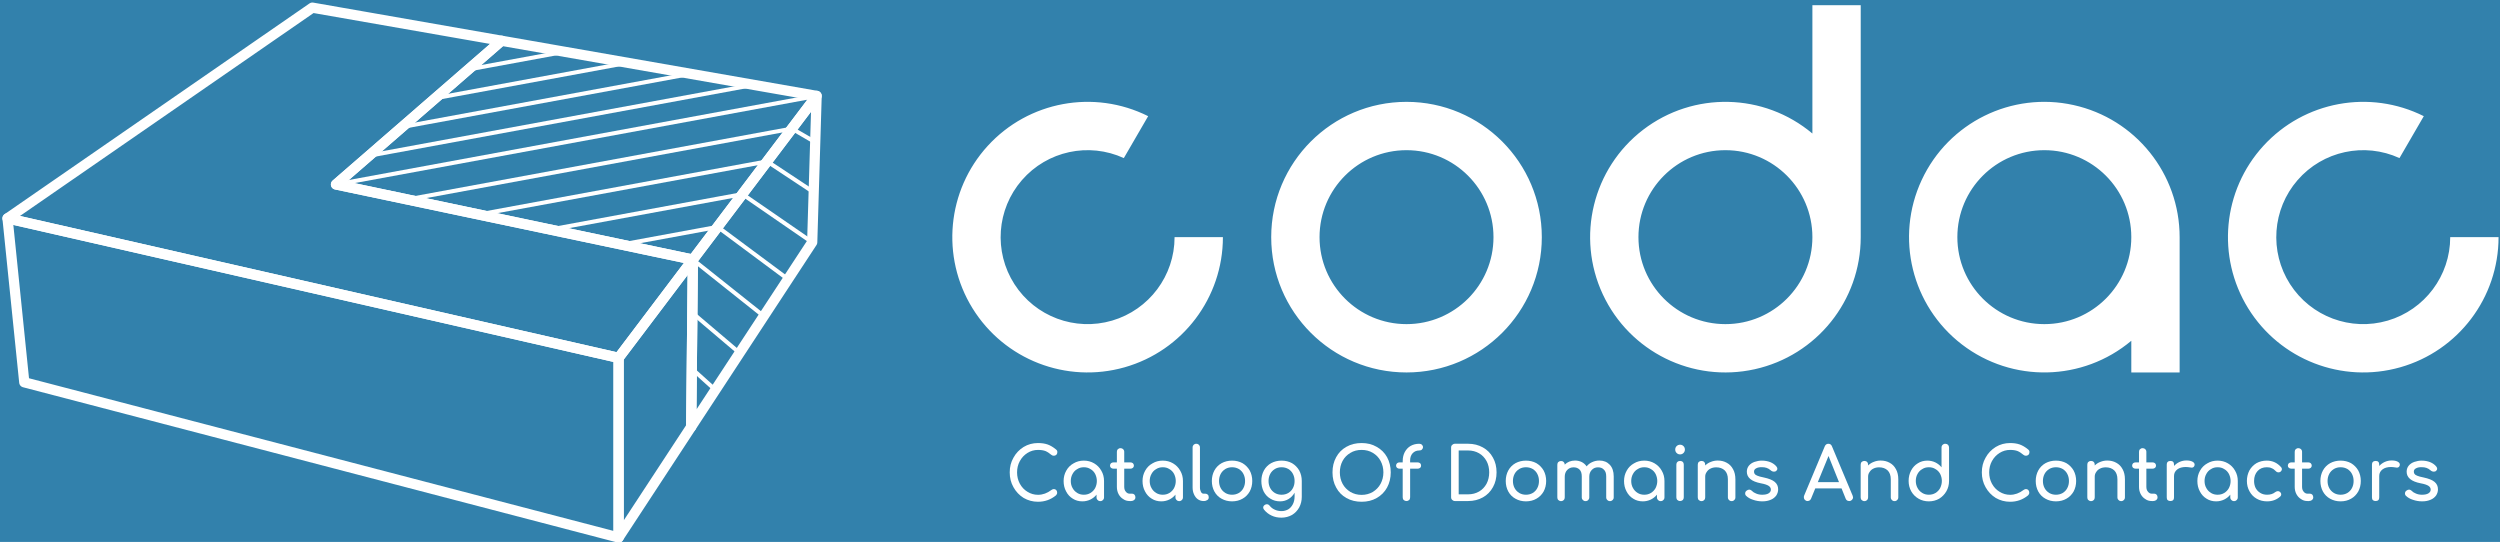<?xml version="1.0" encoding="UTF-8" standalone="no"?>
<svg
   width="489pt"
   height="106pt"
   viewBox="0 0 489 106"
   version="1.1"
   id="svg68"
   sodipodi:docname="logo_codac.svg"
   inkscape:version="1.3.2 (1:1.3.2+202311252150+091e20ef0f)"
   inkscape:export-filename="logo_codac.png"
   inkscape:export-xdpi="96"
   inkscape:export-ydpi="96"
   xmlns:inkscape="http://www.inkscape.org/namespaces/inkscape"
   xmlns:sodipodi="http://sodipodi.sourceforge.net/DTD/sodipodi-0.dtd"
   xmlns:xlink="http://www.w3.org/1999/xlink"
   xmlns="http://www.w3.org/2000/svg"
   xmlns:svg="http://www.w3.org/2000/svg">
  <sodipodi:namedview
     id="namedview68"
     pagecolor="#ffffff"
     bordercolor="#000000"
     borderopacity="0.25"
     inkscape:showpageshadow="2"
     inkscape:pageopacity="0.0"
     inkscape:pagecheckerboard="0"
     inkscape:deskcolor="#d1d1d1"
     inkscape:document-units="pt"
     inkscape:zoom="1.3757669"
     inkscape:cx="320.91193"
     inkscape:cy="25.440357"
     inkscape:window-width="1850"
     inkscape:window-height="1016"
     inkscape:window-x="0"
     inkscape:window-y="0"
     inkscape:window-maximized="1"
     inkscape:current-layer="svg68" />
  <defs
     id="defs18">
    <g
       id="g18">
      <symbol
         overflow="visible"
         id="glyph0-0">
        <path
           style="stroke:none"
           d="m 8.312,-11.016 c -0.109,-0.125 -0.25,-0.188 -0.422,-0.188 h -6.75 c -0.172,0 -0.312,0.062 -0.422,0.188 -0.125,0.109 -0.188,0.266 -0.188,0.422 v 9.984 c 0,0.172 0.062,0.312 0.188,0.438 C 0.828,-0.062 0.969,0 1.141,0 h 6.75 c 0.172,0 0.312,-0.062 0.422,-0.172 0.125,-0.125 0.172,-0.266 0.172,-0.438 v -9.984 c 0,-0.156 -0.047,-0.312 -0.172,-0.422 z m -6.703,0.875 H 7.438 v 9.062 H 1.609 Z M 5.328,-8.125 c 0.203,0.188 0.312,0.453 0.312,0.75 0,0.344 -0.078,0.625 -0.219,0.812 -0.125,0.203 -0.359,0.453 -0.688,0.719 -0.25,0.219 -0.438,0.469 -0.578,0.75 C 4.016,-4.812 3.938,-4.516 3.938,-4.25 3.938,-4.094 4,-3.938 4.109,-3.844 4.203,-3.75 4.344,-3.688 4.5,-3.688 c 0.156,0 0.297,-0.062 0.406,-0.156 0.078,-0.094 0.141,-0.25 0.141,-0.406 0,-0.172 0.031,-0.344 0.109,-0.516 C 5.219,-4.938 5.328,-5.062 5.438,-5.156 5.859,-5.516 6.203,-5.844 6.391,-6.172 6.625,-6.484 6.734,-6.891 6.734,-7.375 6.734,-7.969 6.531,-8.469 6.125,-8.844 5.719,-9.234 5.203,-9.422 4.594,-9.422 c -0.688,0 -1.25,0.203 -1.688,0.609 -0.422,0.422 -0.641,0.953 -0.641,1.625 0,0.156 0.062,0.281 0.156,0.391 0.109,0.094 0.234,0.156 0.391,0.156 0.156,0 0.297,-0.047 0.406,-0.156 C 3.312,-6.891 3.375,-7.031 3.375,-7.188 c 0,-0.391 0.094,-0.688 0.312,-0.906 0.219,-0.219 0.516,-0.312 0.906,-0.312 0.297,0 0.562,0.094 0.734,0.281 z M 5,-3.078 c -0.141,-0.156 -0.312,-0.219 -0.5,-0.219 -0.188,0 -0.359,0.062 -0.5,0.219 -0.141,0.141 -0.219,0.312 -0.219,0.5 0,0.203 0.078,0.375 0.219,0.516 0.141,0.125 0.312,0.203 0.5,0.203 0.203,0 0.375,-0.078 0.516,-0.219 0.141,-0.141 0.203,-0.312 0.203,-0.5 0,-0.188 -0.062,-0.359 -0.219,-0.5 z m 0,0"
           id="path1" />
      </symbol>
      <symbol
         overflow="visible"
         id="glyph0-1">
        <path
           style="stroke:none"
           d="m 3.641,-0.609 c 0.859,0.5 1.797,0.75 2.812,0.75 1.312,0 2.484,-0.406 3.516,-1.25 0.156,-0.156 0.234,-0.328 0.234,-0.531 0,-0.203 -0.062,-0.375 -0.188,-0.516 -0.125,-0.109 -0.266,-0.188 -0.453,-0.188 -0.156,0 -0.312,0.062 -0.469,0.172 C 8.25,-1.531 7.375,-1.219 6.453,-1.219 c -0.75,0 -1.438,-0.203 -2.062,-0.594 -0.625,-0.375 -1.125,-0.906 -1.5,-1.594 -0.359,-0.672 -0.531,-1.406 -0.531,-2.203 0,-0.781 0.172,-1.531 0.531,-2.188 0.375,-0.688 0.875,-1.219 1.5,-1.609 0.625,-0.391 1.312,-0.594 2.062,-0.594 0.594,0 1.078,0.078 1.453,0.219 0.375,0.156 0.75,0.406 1.141,0.734 0.156,0.125 0.312,0.188 0.5,0.188 0.188,0 0.344,-0.062 0.5,-0.188 0.125,-0.141 0.188,-0.297 0.188,-0.484 0,-0.125 0,-0.219 -0.047,-0.312 -0.047,-0.094 -0.125,-0.188 -0.234,-0.266 C 9.406,-10.562 8.859,-10.875 8.344,-11.062 7.797,-11.25 7.188,-11.344 6.453,-11.344 c -1.016,0 -1.953,0.25 -2.812,0.766 -0.828,0.516 -1.5,1.203 -1.984,2.094 -0.5,0.859 -0.734,1.828 -0.734,2.875 0,1.062 0.234,2.031 0.734,2.906 0.484,0.875 1.156,1.578 1.984,2.094 z m 0,0"
           id="path2" />
      </symbol>
      <symbol
         overflow="visible"
         id="glyph0-2">
        <path
           style="stroke:none"
           d="M 6.859,-7.375 C 6.25,-7.734 5.578,-7.906 4.844,-7.906 c -0.734,0 -1.406,0.172 -2,0.531 -0.625,0.344 -1.094,0.812 -1.438,1.438 -0.344,0.609 -0.516,1.281 -0.516,2.016 0,0.75 0.156,1.422 0.484,2.031 0.312,0.609 0.75,1.094 1.328,1.438 C 3.234,-0.109 3.875,0.062 4.562,0.062 c 0.562,0 1.078,-0.125 1.547,-0.344 C 6.578,-0.516 7,-0.828 7.328,-1.25 v 0.531 c 0,0.219 0.078,0.391 0.219,0.516 0.125,0.141 0.297,0.219 0.516,0.219 0.219,0 0.391,-0.078 0.516,-0.219 C 8.719,-0.328 8.797,-0.5 8.797,-0.719 V -3.922 C 8.797,-4.656 8.625,-5.328 8.266,-5.938 7.922,-6.562 7.438,-7.031 6.859,-7.375 Z m -0.719,5.797 c -0.375,0.234 -0.812,0.344 -1.297,0.344 -0.469,0 -0.906,-0.109 -1.281,-0.344 -0.406,-0.25 -0.703,-0.562 -0.922,-0.969 -0.234,-0.406 -0.344,-0.859 -0.344,-1.375 0,-0.5 0.109,-0.953 0.344,-1.375 C 2.859,-5.703 3.156,-6.031 3.562,-6.25 3.938,-6.5 4.375,-6.609 4.844,-6.609 c 0.484,0 0.922,0.109 1.297,0.359 0.406,0.219 0.703,0.547 0.922,0.953 0.203,0.422 0.328,0.875 0.328,1.375 0,0.516 -0.125,0.969 -0.328,1.375 -0.219,0.406 -0.516,0.719 -0.922,0.969 z m 0,0"
           id="path3" />
      </symbol>
      <symbol
         overflow="visible"
         id="glyph0-3">
        <path
           style="stroke:none"
           d="M 5.078,-1.234 C 4.953,-1.359 4.812,-1.438 4.641,-1.438 h -0.5 c -0.297,0 -0.562,-0.125 -0.766,-0.391 -0.219,-0.25 -0.312,-0.562 -0.312,-0.953 v -3.547 h 1.219 c 0.188,0 0.359,-0.062 0.484,-0.172 0.125,-0.109 0.188,-0.25 0.188,-0.422 0,-0.188 -0.062,-0.344 -0.188,-0.469 C 4.641,-7.5 4.469,-7.562 4.281,-7.562 H 3.062 V -9.625 c 0,-0.219 -0.078,-0.391 -0.203,-0.516 -0.141,-0.125 -0.312,-0.203 -0.516,-0.203 -0.219,0 -0.391,0.078 -0.516,0.203 C 1.688,-10.016 1.625,-9.844 1.625,-9.625 v 2.062 H 0.969 c -0.203,0 -0.359,0.062 -0.5,0.172 -0.125,0.125 -0.188,0.281 -0.188,0.469 0,0.172 0.062,0.312 0.188,0.422 0.141,0.109 0.297,0.172 0.5,0.172 H 1.625 v 3.547 c 0,0.531 0.109,1 0.328,1.422 0.219,0.406 0.516,0.75 0.922,0.984 C 3.234,-0.109 3.672,0 4.141,0 H 4.406 C 4.641,0 4.844,-0.078 5.016,-0.203 5.156,-0.328 5.25,-0.5 5.25,-0.719 5.25,-0.938 5.188,-1.109 5.078,-1.234 Z m 0,0"
           id="path4" />
      </symbol>
      <symbol
         overflow="visible"
         id="glyph0-4">
        <path
           style="stroke:none"
           d="M 2.031,-0.344 C 2.375,-0.109 2.734,0 3.156,0 H 3.188 C 3.469,0 3.703,-0.078 3.891,-0.203 4.078,-0.328 4.156,-0.5 4.156,-0.719 c 0,-0.219 -0.047,-0.391 -0.172,-0.516 -0.125,-0.125 -0.281,-0.203 -0.469,-0.203 H 3.156 c -0.219,0 -0.391,-0.109 -0.516,-0.344 -0.125,-0.234 -0.203,-0.516 -0.203,-0.875 v -7.828 C 2.438,-10.703 2.359,-10.875 2.234,-11 2.109,-11.125 1.938,-11.203 1.719,-11.203 1.5,-11.203 1.328,-11.125 1.203,-11 1.078,-10.875 1,-10.703 1,-10.484 v 7.828 c 0,0.5 0.094,0.969 0.281,1.359 0.188,0.422 0.438,0.734 0.75,0.953 z m 0,0"
           id="path5" />
      </symbol>
      <symbol
         overflow="visible"
         id="glyph0-5">
        <path
           style="stroke:none"
           d="M 2.797,-0.453 C 3.406,-0.109 4.094,0.062 4.844,0.062 c 0.766,0 1.453,-0.172 2.047,-0.516 0.594,-0.328 1.062,-0.812 1.406,-1.406 0.328,-0.609 0.5,-1.297 0.5,-2.062 0,-0.766 -0.172,-1.453 -0.5,-2.062 -0.344,-0.594 -0.828,-1.078 -1.406,-1.422 -0.609,-0.328 -1.281,-0.5 -2.047,-0.5 -0.75,0 -1.438,0.172 -2.047,0.5 -0.609,0.344 -1.078,0.828 -1.406,1.422 -0.328,0.609 -0.5,1.297 -0.5,2.062 0,0.766 0.172,1.453 0.5,2.062 0.328,0.594 0.797,1.078 1.406,1.406 z m 3.375,-1.125 c -0.406,0.234 -0.844,0.344 -1.328,0.344 -0.484,0 -0.906,-0.109 -1.312,-0.344 C 3.156,-1.812 2.844,-2.125 2.625,-2.531 2.406,-2.938 2.297,-3.406 2.297,-3.922 2.297,-4.438 2.406,-4.891 2.625,-5.312 2.844,-5.719 3.156,-6.031 3.531,-6.266 3.938,-6.5 4.359,-6.609 4.844,-6.609 c 0.484,0 0.922,0.109 1.328,0.344 0.375,0.234 0.688,0.547 0.891,0.953 0.219,0.422 0.328,0.875 0.328,1.391 0,0.516 -0.109,0.984 -0.328,1.391 C 6.859,-2.125 6.547,-1.812 6.172,-1.578 Z m 0,0"
           id="path6" />
      </symbol>
      <symbol
         overflow="visible"
         id="glyph0-6">
        <path
           style="stroke:none"
           d="m 6.891,-7.406 c -0.609,-0.328 -1.281,-0.5 -2.047,-0.5 -0.75,0 -1.438,0.172 -2.047,0.5 -0.609,0.344 -1.078,0.828 -1.406,1.422 -0.328,0.609 -0.5,1.297 -0.5,2.062 0,0.766 0.156,1.453 0.453,2.062 0.312,0.594 0.75,1.078 1.328,1.406 0.547,0.344 1.188,0.516 1.891,0.516 0.609,0 1.156,-0.156 1.641,-0.453 0.5,-0.297 0.875,-0.703 1.188,-1.234 v 0.703 c 0,0.609 -0.125,1.125 -0.344,1.547 C 6.812,1.078 6.516,1.406 6.125,1.641 5.734,1.844 5.328,1.969 4.844,1.969 4.344,1.969 3.906,1.875 3.516,1.688 3.125,1.516 2.797,1.266 2.531,0.938 2.375,0.734 2.188,0.625 1.953,0.625 c -0.125,0 -0.281,0.047 -0.406,0.141 C 1.344,0.906 1.25,1.078 1.25,1.281 c 0,0.125 0.062,0.266 0.156,0.391 C 1.812,2.188 2.312,2.578 2.891,2.844 3.484,3.125 4.125,3.25 4.812,3.25 5.578,3.25 6.266,3.062 6.891,2.719 7.484,2.359 7.953,1.859 8.297,1.25 c 0.328,-0.625 0.5,-1.312 0.5,-2.062 v -3.109 c 0,-0.766 -0.172,-1.453 -0.5,-2.062 C 7.953,-6.578 7.469,-7.062 6.891,-7.406 Z m -0.719,5.828 c -0.406,0.234 -0.844,0.344 -1.328,0.344 -0.484,0 -0.906,-0.109 -1.312,-0.344 C 3.156,-1.812 2.844,-2.125 2.625,-2.531 2.406,-2.938 2.297,-3.406 2.297,-3.922 2.297,-4.438 2.406,-4.891 2.625,-5.312 2.844,-5.719 3.156,-6.031 3.531,-6.266 3.938,-6.5 4.359,-6.609 4.844,-6.609 c 0.484,0 0.922,0.109 1.328,0.344 0.375,0.234 0.688,0.547 0.891,0.953 0.219,0.422 0.328,0.875 0.328,1.391 0,0.516 -0.109,0.984 -0.328,1.391 C 6.859,-2.125 6.547,-1.812 6.172,-1.578 Z m 0,0"
           id="path7" />
      </symbol>
      <symbol
         overflow="visible"
         id="glyph0-7">
        <path
           style="stroke:none"
           d="m 3.641,-0.594 c 0.875,0.5 1.875,0.734 2.969,0.734 1.109,0 2.094,-0.234 2.953,-0.734 C 10.422,-1.078 11.109,-1.75 11.594,-2.641 12.062,-3.5 12.312,-4.5 12.312,-5.609 c 0,-1.109 -0.25,-2.094 -0.719,-2.969 -0.484,-0.875 -1.172,-1.547 -2.047,-2.031 -0.859,-0.5 -1.828,-0.734 -2.938,-0.734 -1.094,0 -2.094,0.234 -2.969,0.734 -0.859,0.484 -1.531,1.156 -2,2.031 -0.484,0.875 -0.719,1.859 -0.719,2.969 0,1.109 0.234,2.109 0.719,2.969 0.469,0.891 1.141,1.562 2,2.047 z M 8.812,-1.781 c -0.656,0.375 -1.375,0.578 -2.203,0.578 -0.812,0 -1.547,-0.203 -2.188,-0.578 C 3.766,-2.188 3.25,-2.703 2.891,-3.375 2.531,-4.047 2.359,-4.797 2.359,-5.609 c 0,-0.812 0.172,-1.562 0.531,-2.234 0.359,-0.672 0.875,-1.188 1.531,-1.578 C 5.047,-9.812 5.797,-10 6.609,-10 c 0.828,0 1.562,0.188 2.203,0.578 0.656,0.391 1.156,0.906 1.516,1.578 0.359,0.672 0.547,1.422 0.547,2.234 0,0.812 -0.188,1.562 -0.547,2.234 -0.359,0.672 -0.875,1.188 -1.516,1.594 z m 0,0"
           id="path8" />
      </symbol>
      <symbol
         overflow="visible"
         id="glyph0-8">
        <path
           style="stroke:none"
           d="m 3.391,-9.359 c 0.328,-0.344 0.75,-0.531 1.281,-0.531 0.219,0 0.391,-0.047 0.516,-0.172 0.141,-0.141 0.219,-0.297 0.219,-0.484 0,-0.188 -0.078,-0.344 -0.219,-0.469 -0.125,-0.125 -0.297,-0.188 -0.516,-0.188 -0.625,0 -1.188,0.141 -1.688,0.422 C 2.5,-10.5 2.125,-10.094 1.844,-9.578 c -0.266,0.5 -0.406,1.094 -0.406,1.781 V -7.562 h -0.625 c -0.203,0 -0.359,0.062 -0.484,0.172 -0.125,0.125 -0.188,0.281 -0.188,0.469 0,0.172 0.062,0.312 0.188,0.422 0.125,0.109 0.281,0.172 0.484,0.172 h 0.625 v 5.594 c 0,0.219 0.062,0.406 0.203,0.531 C 1.781,-0.078 1.953,0 2.141,0 2.375,0 2.562,-0.078 2.703,-0.203 c 0.125,-0.125 0.188,-0.312 0.188,-0.531 v -5.594 h 1.469 c 0.203,0 0.359,-0.062 0.484,-0.172 0.141,-0.109 0.188,-0.25 0.188,-0.422 0,-0.188 -0.047,-0.344 -0.188,-0.469 C 4.719,-7.5 4.562,-7.562 4.359,-7.562 h -1.469 v -0.391 c 0,-0.578 0.172,-1.047 0.5,-1.406 z m 0,0"
           id="path9" />
      </symbol>
      <symbol
         overflow="visible"
         id="glyph0-9">
        <path
           style="stroke:none"
           d="M 1.656,-0.219 C 1.797,-0.078 1.969,0 2.188,0 h 2.594 c 1.078,0 2.031,-0.25 2.875,-0.719 0.844,-0.469 1.5,-1.141 1.969,-2 0.469,-0.844 0.703,-1.812 0.703,-2.891 0,-1.078 -0.234,-2.047 -0.703,-2.875 -0.469,-0.875 -1.125,-1.531 -1.969,-2 -0.844,-0.469 -1.797,-0.719 -2.875,-0.719 H 2.188 c -0.219,0 -0.391,0.078 -0.531,0.219 -0.156,0.125 -0.219,0.312 -0.219,0.531 V -0.75 c 0,0.219 0.062,0.391 0.219,0.531 z m 3.125,-1.094 H 2.922 V -9.891 H 4.781 c 0.781,0 1.5,0.188 2.125,0.547 0.625,0.359 1.109,0.875 1.469,1.531 0.344,0.641 0.516,1.391 0.516,2.203 0,0.812 -0.172,1.562 -0.516,2.219 -0.359,0.656 -0.844,1.172 -1.469,1.531 C 6.281,-1.5 5.562,-1.312 4.781,-1.312 Z m 0,0"
           id="path10" />
      </symbol>
      <symbol
         overflow="visible"
         id="glyph0-10">
        <path
           style="stroke:none"
           d="m 11.562,-7.094 c -0.516,-0.547 -1.188,-0.828 -2.031,-0.828 -0.516,0 -1,0.109 -1.422,0.312 -0.438,0.188 -0.797,0.469 -1.078,0.828 C 6.781,-7.141 6.453,-7.438 6.078,-7.625 5.688,-7.812 5.25,-7.922 4.766,-7.922 c -0.406,0 -0.781,0.078 -1.125,0.203 C 3.297,-7.578 3,-7.375 2.75,-7.125 2.734,-7.344 2.672,-7.516 2.531,-7.625 2.406,-7.781 2.234,-7.828 2.016,-7.828 c -0.203,0 -0.375,0.062 -0.531,0.203 -0.125,0.125 -0.188,0.312 -0.188,0.531 v 6.375 c 0,0.219 0.062,0.391 0.188,0.516 0.156,0.141 0.328,0.219 0.531,0.219 0.219,0 0.406,-0.078 0.531,-0.219 C 2.688,-0.328 2.75,-0.5 2.75,-0.719 v -4.047 c 0,-0.531 0.156,-0.969 0.484,-1.312 C 3.562,-6.422 3.969,-6.594 4.469,-6.594 c 0.5,0 0.875,0.141 1.188,0.453 0.281,0.281 0.422,0.734 0.422,1.328 v 4.094 c 0,0.219 0.078,0.391 0.203,0.516 0.141,0.141 0.312,0.219 0.531,0.219 0.219,0 0.406,-0.078 0.531,-0.219 0.125,-0.125 0.203,-0.297 0.203,-0.516 v -4.047 c 0,-0.531 0.156,-0.969 0.484,-1.312 C 8.344,-6.422 8.75,-6.594 9.25,-6.594 c 0.484,0 0.875,0.141 1.156,0.453 0.312,0.281 0.453,0.734 0.453,1.328 v 4.094 c 0,0.219 0.078,0.391 0.219,0.516 0.125,0.141 0.297,0.219 0.516,0.219 0.219,0 0.391,-0.078 0.531,-0.219 0.125,-0.125 0.203,-0.297 0.203,-0.516 V -4.812 c 0,-0.984 -0.266,-1.75 -0.766,-2.281 z m 0,0"
           id="path11" />
      </symbol>
      <symbol
         overflow="visible"
         id="glyph0-11">
        <path
           style="stroke:none"
           d="M 1.641,-0.203 C 1.781,-0.078 1.953,0 2.172,0 2.375,0 2.562,-0.078 2.703,-0.203 c 0.125,-0.141 0.188,-0.312 0.188,-0.531 v -6.375 c 0,-0.219 -0.062,-0.406 -0.188,-0.531 C 2.562,-7.781 2.375,-7.844 2.172,-7.844 c -0.219,0 -0.391,0.062 -0.531,0.203 C 1.5,-7.516 1.438,-7.328 1.438,-7.109 v 6.375 c 0,0.219 0.062,0.391 0.203,0.531 z M 1.484,-9.406 c 0.203,0.203 0.422,0.281 0.688,0.281 0.25,0 0.469,-0.078 0.672,-0.281 0.172,-0.172 0.266,-0.406 0.266,-0.656 0,-0.266 -0.094,-0.5 -0.266,-0.672 -0.203,-0.203 -0.422,-0.281 -0.672,-0.281 -0.266,0 -0.484,0.078 -0.688,0.281 -0.172,0.172 -0.266,0.406 -0.266,0.672 0,0.25 0.094,0.484 0.266,0.656 z m 0,0"
           id="path12" />
      </symbol>
      <symbol
         overflow="visible"
         id="glyph0-12">
        <path
           style="stroke:none"
           d="m 6.969,-7.484 c -0.531,-0.297 -1.109,-0.438 -1.781,-0.438 -0.469,0 -0.922,0.094 -1.344,0.266 C 3.422,-7.5 3.062,-7.266 2.75,-6.953 v -0.156 c 0,-0.219 -0.062,-0.406 -0.203,-0.531 -0.125,-0.141 -0.312,-0.203 -0.531,-0.203 -0.203,0 -0.375,0.062 -0.531,0.203 -0.125,0.125 -0.188,0.312 -0.188,0.531 v 6.391 c 0,0.219 0.062,0.391 0.188,0.516 0.156,0.141 0.328,0.219 0.531,0.219 0.219,0 0.406,-0.078 0.531,-0.219 C 2.688,-0.328 2.75,-0.5 2.75,-0.719 v -4.047 c 0,-0.344 0.094,-0.656 0.297,-0.922 C 3.219,-5.969 3.469,-6.203 3.812,-6.359 4.125,-6.516 4.5,-6.594 4.906,-6.594 c 0.688,0 1.234,0.203 1.656,0.594 0.406,0.391 0.625,0.984 0.625,1.75 v 3.531 c 0,0.219 0.078,0.391 0.219,0.516 0.125,0.141 0.297,0.219 0.516,0.219 0.219,0 0.391,-0.078 0.516,-0.219 C 8.578,-0.328 8.656,-0.5 8.656,-0.719 V -4.25 C 8.656,-5.016 8.5,-5.688 8.203,-6.219 7.906,-6.781 7.5,-7.203 6.969,-7.484 Z m 0,0"
           id="path13" />
      </symbol>
      <symbol
         overflow="visible"
         id="glyph0-13">
        <path
           style="stroke:none"
           d="m 2.312,-0.25 c 0.578,0.203 1.188,0.312 1.828,0.312 0.656,0 1.203,-0.109 1.688,-0.328 C 6.281,-0.453 6.625,-0.75 6.875,-1.094 c 0.234,-0.375 0.359,-0.75 0.359,-1.203 C 7.234,-2.891 7.016,-3.375 6.562,-3.75 6.141,-4.109 5.406,-4.406 4.359,-4.625 3.859,-4.719 3.469,-4.828 3.203,-4.938 2.922,-5.047 2.75,-5.156 2.656,-5.312 2.547,-5.422 2.516,-5.594 2.516,-5.781 2.516,-6.047 2.656,-6.25 2.922,-6.391 3.219,-6.562 3.578,-6.625 4.016,-6.625 c 0.391,0 0.703,0.047 0.969,0.141 0.281,0.094 0.531,0.25 0.766,0.453 0.203,0.188 0.438,0.281 0.672,0.281 0.156,0 0.312,-0.047 0.406,-0.109 0.156,-0.141 0.25,-0.297 0.25,-0.453 0,-0.156 -0.062,-0.297 -0.188,-0.453 C 6.594,-7.125 6.203,-7.406 5.703,-7.609 5.219,-7.797 4.656,-7.906 4.047,-7.906 c -0.5,0 -0.984,0.094 -1.438,0.25 -0.438,0.156 -0.812,0.391 -1.094,0.734 -0.266,0.328 -0.406,0.719 -0.406,1.188 0,1.156 0.906,1.906 2.75,2.266 0.703,0.125 1.203,0.297 1.5,0.484 0.312,0.203 0.453,0.453 0.453,0.75 0,0.297 -0.156,0.547 -0.453,0.734 -0.312,0.188 -0.719,0.266 -1.266,0.266 -0.422,0 -0.812,-0.078 -1.172,-0.234 -0.359,-0.141 -0.625,-0.312 -0.812,-0.516 -0.172,-0.172 -0.359,-0.25 -0.547,-0.25 -0.156,0 -0.312,0.062 -0.5,0.203 -0.188,0.141 -0.281,0.328 -0.281,0.547 0,0.172 0.047,0.328 0.188,0.453 0.328,0.328 0.766,0.594 1.344,0.781 z m 0,0"
           id="path14" />
      </symbol>
      <symbol
         overflow="visible"
         id="glyph0-14">
        <path
           style="stroke:none"
           d="m 9.891,-0.734 c 0,-0.078 -0.031,-0.188 -0.078,-0.312 l -4.047,-9.656 c -0.125,-0.328 -0.359,-0.5 -0.703,-0.5 -0.328,0 -0.562,0.172 -0.703,0.5 l -4.031,9.625 c -0.047,0.125 -0.062,0.234 -0.062,0.328 0,0.203 0.062,0.375 0.188,0.516 C 0.609,-0.078 0.781,0 0.984,0 c 0.156,0 0.281,-0.047 0.406,-0.109 0.125,-0.094 0.219,-0.203 0.281,-0.344 L 2.5,-2.469 h 5.141 l 0.812,2.016 C 8.5,-0.312 8.609,-0.203 8.719,-0.109 8.859,-0.047 9,0 9.141,0 9.359,0 9.531,-0.078 9.672,-0.219 9.812,-0.359 9.891,-0.531 9.891,-0.734 Z M 3,-3.703 5.094,-8.812 7.141,-3.703 Z m 0,0"
           id="path15" />
      </symbol>
      <symbol
         overflow="visible"
         id="glyph0-15">
        <path
           style="stroke:none"
           d="m 8.594,-11 c -0.125,-0.125 -0.312,-0.203 -0.531,-0.203 -0.219,0 -0.391,0.078 -0.516,0.203 -0.141,0.125 -0.219,0.312 -0.219,0.531 v 3.875 C 7,-7.016 6.578,-7.328 6.109,-7.562 5.641,-7.781 5.125,-7.906 4.562,-7.906 c -0.688,0 -1.328,0.172 -1.859,0.516 C 2.125,-7.047 1.688,-6.562 1.375,-5.969 c -0.328,0.625 -0.484,1.297 -0.484,2.031 0,0.75 0.172,1.422 0.516,2.047 0.344,0.594 0.812,1.078 1.438,1.438 0.594,0.344 1.266,0.516 2,0.516 0.734,0 1.406,-0.172 2.016,-0.516 0.578,-0.359 1.062,-0.844 1.406,-1.438 0.359,-0.625 0.531,-1.297 0.531,-2.047 v -6.531 C 8.797,-10.688 8.719,-10.875 8.594,-11 Z m -2.453,9.422 c -0.375,0.234 -0.812,0.344 -1.297,0.344 -0.469,0 -0.906,-0.109 -1.281,-0.344 -0.406,-0.25 -0.703,-0.562 -0.922,-0.969 -0.234,-0.422 -0.344,-0.875 -0.344,-1.391 0,-0.5 0.109,-0.953 0.344,-1.375 C 2.859,-5.703 3.156,-6.031 3.562,-6.25 3.938,-6.5 4.375,-6.609 4.844,-6.609 c 0.484,0 0.922,0.109 1.297,0.359 0.406,0.219 0.703,0.547 0.922,0.938 0.203,0.422 0.328,0.875 0.328,1.375 0,0.516 -0.125,0.969 -0.328,1.391 -0.219,0.406 -0.516,0.719 -0.922,0.969 z m 0,0"
           id="path16" />
      </symbol>
      <symbol
         overflow="visible"
         id="glyph0-16">
        <path
           style="stroke:none"
           d="M 6.328,-7.703 C 6.031,-7.859 5.641,-7.938 5.141,-7.938 c -0.484,0 -0.938,0.109 -1.359,0.297 -0.406,0.188 -0.766,0.453 -1.062,0.781 V -7.125 c 0,-0.484 -0.234,-0.719 -0.703,-0.719 -0.234,0 -0.406,0.062 -0.531,0.188 -0.141,0.125 -0.188,0.297 -0.188,0.531 v 6.406 c 0,0.25 0.047,0.422 0.188,0.547 C 1.609,-0.062 1.781,0 2.016,0 2.25,0 2.422,-0.062 2.547,-0.188 c 0.125,-0.125 0.172,-0.297 0.172,-0.531 v -4.188 c 0,-0.531 0.219,-0.953 0.641,-1.281 0.406,-0.312 0.969,-0.469 1.656,-0.469 0.25,0 0.547,0.031 0.938,0.094 0.094,0.016 0.172,0.031 0.219,0.031 0.297,0 0.484,-0.156 0.562,-0.453 C 6.75,-7.016 6.75,-7.062 6.75,-7.125 6.75,-7.359 6.609,-7.547 6.328,-7.703 Z m 0,0"
           id="path17" />
      </symbol>
      <symbol
         overflow="visible"
         id="glyph0-17">
        <path
           style="stroke:none"
           d="m 2.812,-0.453 c 0.594,0.344 1.281,0.516 2.031,0.516 1.031,0 1.891,-0.328 2.594,-0.969 0.109,-0.109 0.172,-0.234 0.172,-0.391 0,-0.188 -0.094,-0.359 -0.281,-0.516 -0.109,-0.078 -0.25,-0.125 -0.375,-0.125 -0.172,0 -0.344,0.078 -0.531,0.203 -0.391,0.328 -0.922,0.5 -1.578,0.5 -0.5,0 -0.938,-0.109 -1.312,-0.344 C 3.125,-1.812 2.844,-2.125 2.609,-2.531 c -0.203,-0.406 -0.312,-0.875 -0.312,-1.391 0,-0.812 0.234,-1.453 0.688,-1.953 0.453,-0.5 1.062,-0.734 1.797,-0.734 0.359,0 0.688,0.047 0.953,0.188 0.297,0.109 0.547,0.297 0.797,0.562 0.156,0.172 0.344,0.25 0.547,0.25 0.141,0 0.234,-0.031 0.344,-0.094 0.203,-0.156 0.312,-0.328 0.312,-0.531 0,-0.156 -0.047,-0.281 -0.141,-0.375 -0.75,-0.859 -1.688,-1.297 -2.812,-1.297 -0.75,0 -1.422,0.172 -2.016,0.5 C 2.188,-7.062 1.719,-6.578 1.375,-5.969 c -0.312,0.609 -0.484,1.297 -0.484,2.047 0,0.75 0.172,1.422 0.516,2.031 0.328,0.609 0.797,1.094 1.406,1.438 z m 0,0"
           id="path18" />
      </symbol>
    </g>
  </defs>
  <rect
     style="fill:#3281ac;fill-opacity:1;stroke-width:1.984;stroke-linecap:round;stroke-linejoin:round"
     id="rect68"
     width="489"
     height="106"
     x="0"
     y="0" />
  <g
     id="surface18781">
    <g
       style="fill:#ffffff;fill-opacity:1"
       id="g47">
      <use
         xlink:href="#glyph0-1"
         x="196.579"
         y="98.003"
         id="use18" />
      <use
         xlink:href="#glyph0-2"
         x="207.153"
         y="98.003"
         id="use19" />
      <use
         xlink:href="#glyph0-3"
         x="216.836"
         y="98.003"
         id="use20" />
      <use
         xlink:href="#glyph0-2"
         x="222.589"
         y="98.003"
         id="use21" />
      <use
         xlink:href="#glyph0-4"
         x="232.273"
         y="98.003"
         id="use22" />
      <use
         xlink:href="#glyph0-5"
         x="236.146"
         y="98.003"
         id="use23" />
      <use
         xlink:href="#glyph0-6"
         x="245.83"
         y="98.003"
         id="use24" />
      <use
         xlink:href="#glyph0-7"
         x="259.717"
         y="98.003"
         id="use25" />
      <use
         xlink:href="#glyph0-8"
         x="272.93"
         y="98.003"
         id="use26" />
      <use
         xlink:href="#glyph0-9"
         x="282.398"
         y="98.003"
         id="use27" />
      <use
         xlink:href="#glyph0-5"
         x="293.632"
         y="98.003"
         id="use28" />
      <use
         xlink:href="#glyph0-10"
         x="303.315"
         y="98.003"
         id="use29" />
      <use
         xlink:href="#glyph0-2"
         x="316.772"
         y="98.003"
         id="use30" />
      <use
         xlink:href="#glyph0-11"
         x="326.456"
         y="98.003"
         id="use31" />
      <use
         xlink:href="#glyph0-12"
         x="330.788"
         y="98.003"
         id="use32" />
      <use
         xlink:href="#glyph0-13"
         x="340.572"
         y="98.003"
         id="use33" />
      <use
         xlink:href="#glyph0-14"
         x="352.566"
         y="98.003"
         id="use34" />
      <use
         xlink:href="#glyph0-12"
         x="362.651"
         y="98.003"
         id="use35" />
      <use
         xlink:href="#glyph0-15"
         x="372.435"
         y="98.003"
         id="use36" />
      <use
         xlink:href="#glyph0-1"
         x="386.724"
         y="98.003"
         id="use37" />
      <use
         xlink:href="#glyph0-5"
         x="397.297"
         y="98.003"
         id="use38" />
      <use
         xlink:href="#glyph0-12"
         x="406.981"
         y="98.003"
         id="use39" />
      <use
         xlink:href="#glyph0-3"
         x="416.765"
         y="98.003"
         id="use40" />
      <use
         xlink:href="#glyph0-16"
         x="422.518"
         y="98.003"
         id="use41" />
      <use
         xlink:href="#glyph0-2"
         x="428.916"
         y="98.003"
         id="use42" />
      <use
         xlink:href="#glyph0-17"
         x="438.6"
         y="98.003"
         id="use43" />
      <use
         xlink:href="#glyph0-3"
         x="447.222"
         y="98.003"
         id="use44" />
      <use
         xlink:href="#glyph0-5"
         x="452.975"
         y="98.003"
         id="use45" />
      <use
         xlink:href="#glyph0-16"
         x="462.658"
         y="98.003"
         id="use46" />
      <use
         xlink:href="#glyph0-13"
         x="469.631"
         y="98.003"
         id="use47" />
    </g>
    <path
       style="fill:#ffffff;fill-opacity:1;fill-rule:evenodd;stroke:none"
       d="m 229.746,46.387 c 0,7.551 -4.977,14.199 -12.223,16.324 -7.246,2.125 -15.027,-0.781 -19.105,-7.137 -4.078,-6.355 -3.48,-14.637 1.469,-20.34 4.949,-5.703 13.066,-7.461 19.934,-4.312 l 4.758,-8.199 c -10.582,-5.297 -23.391,-2.926 -31.375,5.805 -7.984,8.734 -9.199,21.703 -2.984,31.77 6.219,10.062 18.363,14.777 29.746,11.547 11.379,-3.23 19.234,-13.625 19.234,-25.457 z m 249.516,0 c 0,7.551 -4.977,14.199 -12.223,16.324 -7.246,2.125 -15.027,-0.781 -19.105,-7.137 -4.078,-6.355 -3.48,-14.637 1.469,-20.34 4.949,-5.703 13.066,-7.461 19.934,-4.312 l 4.758,-8.199 c -10.582,-5.297 -23.391,-2.926 -31.375,5.805 -7.984,8.73 -9.199,21.703 -2.984,31.77 6.219,10.062 18.363,14.777 29.746,11.547 11.379,-3.23 19.234,-13.625 19.234,-25.457 z m -124.758,0 c 0,-9.395 -7.617,-17.012 -17.012,-17.012 -9.395,0 -17.012,7.617 -17.012,17.012 0,9.395 7.617,17.012 17.012,17.012 9.395,0 17.012,-7.617 17.012,-17.012 z m 0,-20.27 C 345,18.137 331.23,17.836 321.383,25.391 c -9.844,7.555 -13.117,20.934 -7.875,32.18 5.242,11.246 17.598,17.34 29.711,14.652 12.117,-2.684 20.738,-13.426 20.738,-25.836 M 354.504,26.117 V 1.02 h 9.453 v 45.367 m 62.379,0 c 0,-12.41 -8.621,-23.152 -20.738,-25.836 -12.113,-2.688 -24.469,3.406 -29.711,14.652 -5.242,11.246 -1.969,24.625 7.875,32.18 9.848,7.555 23.617,7.25 33.121,-0.727 m 0,0 v 6.195 h 9.453 V 46.387 m -9.453,0 c 0,-9.395 -7.617,-17.012 -17.012,-17.012 -9.395,0 -17.012,7.617 -17.012,17.012 0,9.395 7.617,17.012 17.012,17.012 9.395,0 17.012,-7.617 17.012,-17.012 z m -124.758,0 c 0,-9.395 -7.617,-17.012 -17.012,-17.012 -9.395,0 -17.012,7.617 -17.012,17.012 0,9.395 7.617,17.012 17.012,17.012 9.395,0 17.012,-7.617 17.012,-17.012 z m 9.453,0 c 0,-14.617 -11.848,-26.465 -26.465,-26.465 -14.617,0 -26.465,11.848 -26.465,26.465 0,14.617 11.848,26.465 26.465,26.465 14.617,0 26.465,-11.848 26.465,-26.465 z m 0,0"
       id="path47" />
    <path
       style="fill:none;stroke:#ffffff;stroke-width:0.8;stroke-linecap:butt;stroke-linejoin:round;stroke-miterlimit:10;stroke-opacity:1"
       d="m 140.141,514.789 37.605,6.93"
       transform="matrix(1,0,0,-1,-55,534)"
       id="path48" />
    <path
       style="fill:none;stroke:#ffffff;stroke-width:0.8;stroke-linecap:butt;stroke-linejoin:round;stroke-miterlimit:10;stroke-opacity:1"
       d="m 127.191,503.543 75.211,13.859"
       transform="matrix(1,0,0,-1,-55,534)"
       id="path49" />
    <path
       style="fill:none;stroke:#ffffff;stroke-width:0.8;stroke-linecap:butt;stroke-linejoin:round;stroke-miterlimit:10;stroke-opacity:1"
       d="m 134.68,494.98 75.211,13.859"
       transform="matrix(1,0,0,-1,-55,534)"
       id="path50" />
    <path
       style="fill:none;stroke:#ffffff;stroke-width:0.8;stroke-linecap:butt;stroke-linejoin:round;stroke-miterlimit:10;stroke-opacity:1"
       d="m 200.207,496.027 -37.605,-6.93"
       transform="matrix(1,0,0,-1,-55,534)"
       id="path51" />
    <path
       style="fill:none;stroke:#ffffff;stroke-width:0.8;stroke-linecap:butt;stroke-linejoin:round;stroke-miterlimit:10;stroke-opacity:1"
       d="m 190.523,483.219 13.875,-11.043"
       transform="matrix(1,0,0,-1,-55,534)"
       id="path52" />
    <path
       style="fill:none;stroke:#ffffff;stroke-width:0.8;stroke-linecap:butt;stroke-linejoin:round;stroke-miterlimit:10;stroke-opacity:1"
       d="m 200.207,496.027 13.66,-9.41"
       transform="matrix(1,0,0,-1,-55,534)"
       id="path53" />
    <path
       style="fill:none;stroke:#ffffff;stroke-width:0.8;stroke-linecap:butt;stroke-linejoin:round;stroke-miterlimit:10;stroke-opacity:1"
       d="m 209.891,508.84 4.566,-2.648"
       transform="matrix(1,0,0,-1,-55,534)"
       id="path54" />
    <path
       style="fill:none;stroke:#ffffff;stroke-width:0.8;stroke-linecap:butt;stroke-linejoin:round;stroke-miterlimit:10;stroke-opacity:1"
       d="m 190.312,461.891 4.621,-4.152"
       transform="matrix(1,0,0,-1,-55,534)"
       id="path55" />
    <path
       style="fill:none;stroke:#ffffff;stroke-width:2;stroke-linecap:butt;stroke-linejoin:round;stroke-miterlimit:10;stroke-opacity:1"
       d="M 56.473,491.289 59.75,459.223 176,428.859 V 464 Z m 0,0"
       transform="matrix(1,0,0,-1,-55,534)"
       id="path56" />
    <path
       style="fill:none;stroke:#ffffff;stroke-width:2;stroke-linecap:butt;stroke-linejoin:round;stroke-miterlimit:10;stroke-opacity:1"
       d="m 176,464 14.523,19.219 -0.324,-32.699 L 176,428.859 Z m 0,0"
       transform="matrix(1,0,0,-1,-55,534)"
       id="path57" />
    <path
       style="fill:none;stroke:#ffffff;stroke-width:2;stroke-linecap:butt;stroke-linejoin:round;stroke-miterlimit:10;stroke-opacity:1"
       d="m 176,464 -119.527,27.289 59.629,41.215 36.988,-6.473 -32.371,-28.109 69.805,-14.703 z m 0,0"
       transform="matrix(1,0,0,-1,-55,534)"
       id="path58" />
    <path
       style="fill:none;stroke:#ffffff;stroke-width:2;stroke-linecap:butt;stroke-linejoin:round;stroke-miterlimit:10;stroke-opacity:1"
       d="m 153.09,526.031 -32.371,-28.109 69.805,-14.703 24.207,32.027 z m 0,0"
       transform="matrix(1,0,0,-1,-55,534)"
       id="path59" />
    <path
       style="fill:none;stroke:#ffffff;stroke-width:2;stroke-linecap:butt;stroke-linejoin:round;stroke-miterlimit:10;stroke-opacity:1"
       d="m 214.73,515.246 -0.863,-28.629 -23.668,-36.098 0.324,32.699 z m 0,0"
       transform="matrix(1,0,0,-1,-55,534)"
       id="path60" />
    <path
       style="fill:none;stroke:#ffffff;stroke-width:0.8;stroke-linecap:butt;stroke-linejoin:round;stroke-miterlimit:10;stroke-opacity:1"
       d="m 146.613,520.41 18.805,3.465"
       transform="matrix(1,0,0,-1,-55,534)"
       id="path61" />
    <path
       style="fill:none;stroke:#ffffff;stroke-width:0.8;stroke-linecap:butt;stroke-linejoin:round;stroke-miterlimit:10;stroke-opacity:1"
       d="M 190.074,519.562 133.664,509.164"
       transform="matrix(1,0,0,-1,-55,534)"
       id="path62" />
    <path
       style="fill:none;stroke:#ffffff;stroke-width:0.8;stroke-linecap:butt;stroke-linejoin:round;stroke-miterlimit:10;stroke-opacity:1"
       d="m 120.719,497.922 94.012,17.324"
       transform="matrix(1,0,0,-1,-55,534)"
       id="path63" />
    <path
       style="fill:none;stroke:#ffffff;stroke-width:0.8;stroke-linecap:butt;stroke-linejoin:round;stroke-miterlimit:10;stroke-opacity:1"
       d="m 148.641,492.039 56.406,10.395"
       transform="matrix(1,0,0,-1,-55,534)"
       id="path64" />
    <path
       style="fill:none;stroke:#ffffff;stroke-width:0.8;stroke-linecap:butt;stroke-linejoin:round;stroke-miterlimit:10;stroke-opacity:1"
       d="m 176.562,486.16 18.805,3.465"
       transform="matrix(1,0,0,-1,-55,534)"
       id="path65" />
    <path
       style="fill:none;stroke:#ffffff;stroke-width:0.8;stroke-linecap:butt;stroke-linejoin:round;stroke-miterlimit:10;stroke-opacity:1"
       d="m 205.047,502.434 9.113,-6.031"
       transform="matrix(1,0,0,-1,-55,534)"
       id="path66" />
    <path
       style="fill:none;stroke:#ffffff;stroke-width:0.8;stroke-linecap:butt;stroke-linejoin:round;stroke-miterlimit:10;stroke-opacity:1"
       d="m 195.367,489.625 13.766,-10.23"
       transform="matrix(1,0,0,-1,-55,534)"
       id="path67" />
    <path
       style="fill:none;stroke:#ffffff;stroke-width:0.8;stroke-linecap:butt;stroke-linejoin:round;stroke-miterlimit:10;stroke-opacity:1"
       d="m 190.422,472.797 9.246,-7.84"
       transform="matrix(1,0,0,-1,-55,534)"
       id="path68" />
  </g>
</svg>
